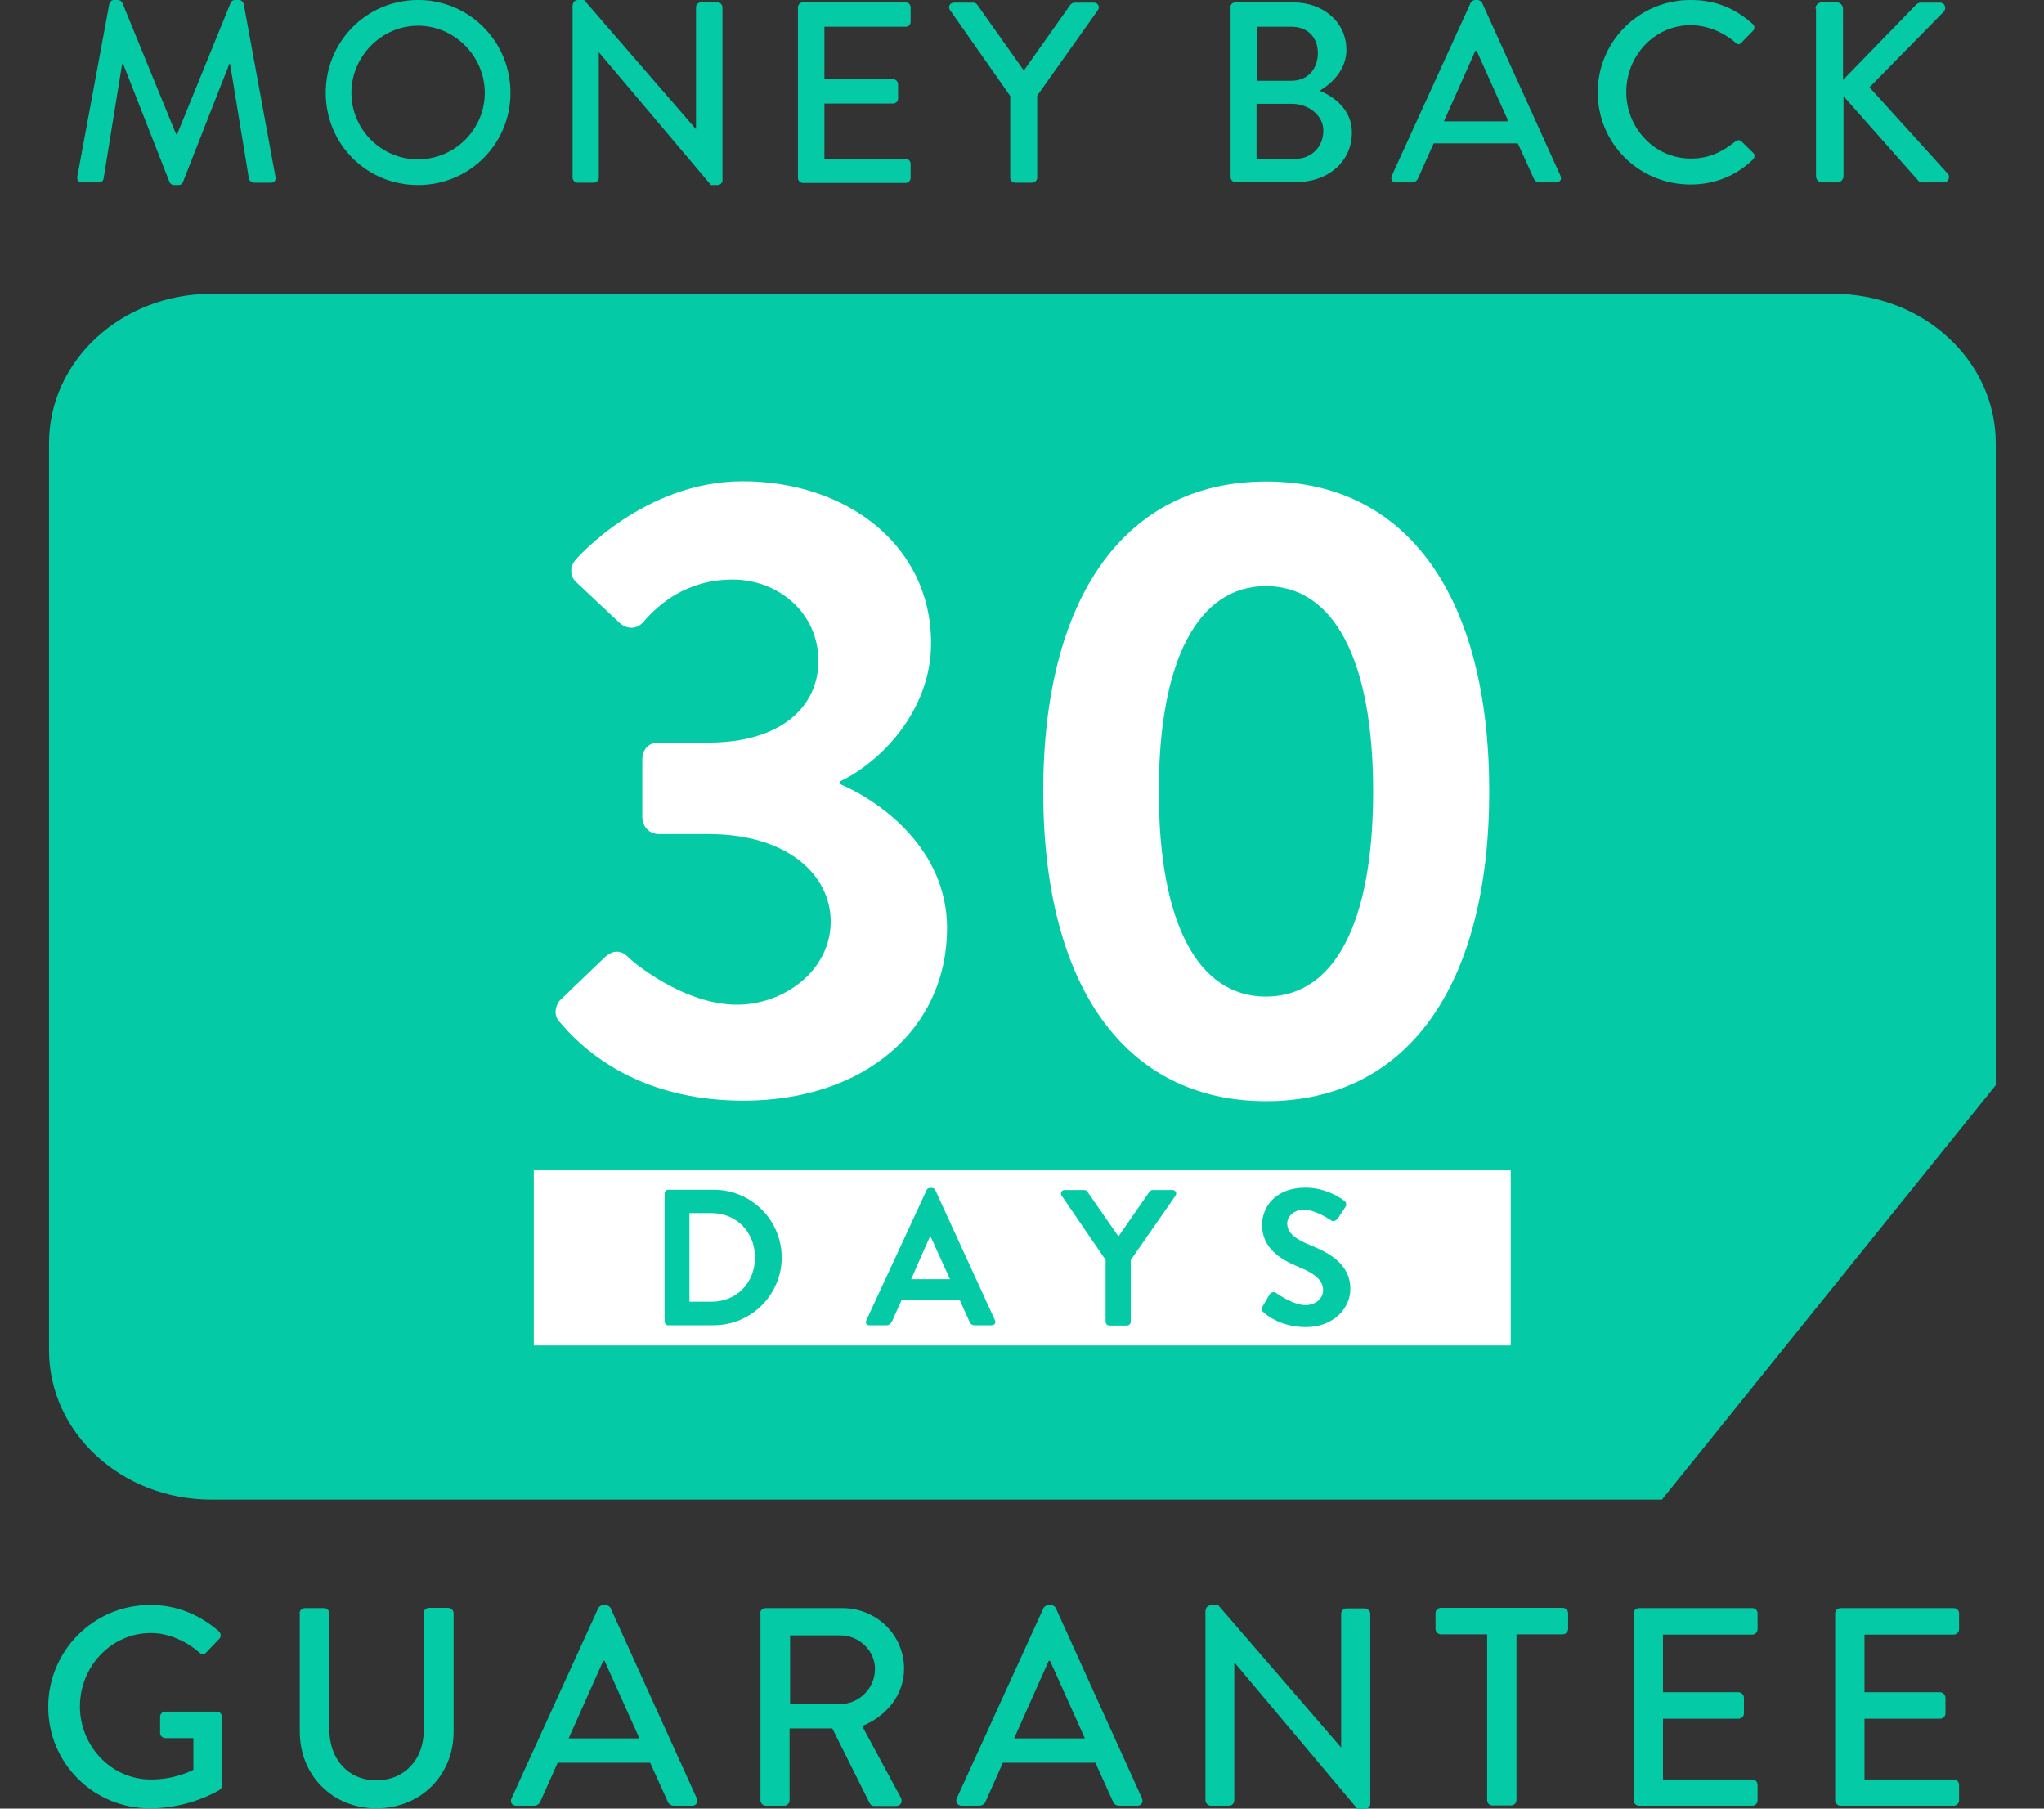 <?xml version="1.0" encoding="utf-8"?>
<!-- Generator: Adobe Illustrator 23.0.2, SVG Export Plug-In . SVG Version: 6.00 Build 0)  -->
<svg version="1.1" id="Layer_1" xmlns="http://www.w3.org/2000/svg" xmlns:xlink="http://www.w3.org/1999/xlink" x="0px" y="0px"
	 viewBox="0 0 78 69" style="enable-background:new 0 0 78 69;" xml:space="preserve">
<rect x="0" y="0" width="78" height="69" fill="#333333" stroke="none"/>
<style type="text/css">
	.st0{fill:#04CBA6;}
	.st1{fill:none;}
	.st2{fill:#FFFFFF;}
</style>
<g>
	<g>
		<path class="st0" d="M4.17,0.15C4.19,0.07,4.27,0,4.34,0H4.5c0.06,0,0.15,0.05,0.17,0.11l2.05,5.01h0.04L8.8,0.11
			C8.82,0.05,8.89,0,8.96,0h0.16C9.2,0,9.28,0.07,9.3,0.15l1.21,6.59c0.03,0.14-0.04,0.23-0.18,0.23H9.69
			C9.6,6.96,9.52,6.9,9.5,6.83L8.78,2.44c-0.01,0-0.03,0-0.03,0L6.98,6.95C6.96,7.01,6.9,7.06,6.81,7.06H6.64
			c-0.08,0-0.15-0.05-0.17-0.11L4.7,2.44c-0.01,0-0.03,0-0.04,0L3.95,6.83C3.94,6.9,3.85,6.96,3.77,6.96H3.14
			C3,6.96,2.93,6.88,2.95,6.74L4.17,0.15z"/>
		<path class="st0" d="M15.95,0c1.96,0,3.53,1.58,3.53,3.54c0,1.96-1.57,3.52-3.53,3.52c-1.96,0-3.52-1.56-3.52-3.52
			C12.43,1.58,13.99,0,15.95,0z M15.95,6.08c1.4,0,2.55-1.14,2.55-2.54c0-1.39-1.15-2.56-2.55-2.56c-1.39,0-2.54,1.17-2.54,2.56
			C13.41,4.94,14.55,6.08,15.95,6.08z"/>
		<path class="st0" d="M21.86,0.18c0-0.1,0.09-0.18,0.19-0.18h0.24l4.26,4.92h0.01V0.28c0-0.1,0.08-0.19,0.19-0.19h0.63
			c0.1,0,0.19,0.09,0.19,0.19v6.6c0,0.1-0.09,0.18-0.19,0.18h-0.25L22.86,2h-0.01v4.78c0,0.1-0.08,0.19-0.19,0.19h-0.62
			c-0.1,0-0.19-0.09-0.19-0.19V0.18z"/>
		<path class="st0" d="M30.45,0.28c0-0.1,0.08-0.19,0.19-0.19h3.92c0.11,0,0.19,0.09,0.19,0.19v0.55c0,0.1-0.08,0.19-0.19,0.19h-3.1
			v2h2.62c0.1,0,0.19,0.09,0.19,0.19v0.55c0,0.11-0.09,0.19-0.19,0.19h-2.62v2.11h3.1c0.11,0,0.19,0.09,0.19,0.19v0.54
			c0,0.1-0.08,0.19-0.19,0.19h-3.92c-0.11,0-0.19-0.09-0.19-0.19V0.28z"/>
		<path class="st0" d="M38.55,3.66l-2.3-3.28c-0.08-0.13,0-0.28,0.16-0.28h0.73c0.08,0,0.13,0.05,0.16,0.09l1.77,2.5l1.77-2.5
			C40.87,0.15,40.93,0.1,41,0.1h0.74c0.16,0,0.24,0.16,0.16,0.28l-2.32,3.27v3.13c0,0.1-0.09,0.19-0.19,0.19h-0.65
			c-0.11,0-0.19-0.09-0.19-0.19V3.66z"/>
		<path class="st0" d="M46.95,0.28c0-0.1,0.08-0.19,0.19-0.19h2.2c1.19,0,2.04,0.78,2.04,1.81c0,0.76-0.56,1.29-1.02,1.56
			c0.52,0.22,1.23,0.7,1.23,1.6c0,1.1-0.9,1.89-2.14,1.89h-2.3c-0.11,0-0.19-0.09-0.19-0.19V0.28z M49.44,6.06
			c0.6,0,1.06-0.46,1.06-1.07c0-0.6-0.57-1.03-1.21-1.03h-1.34v2.1H49.44z M49.28,3.08c0.63,0,1.01-0.46,1.01-1.05
			c0-0.6-0.38-1.01-1.01-1.01h-1.32v2.06H49.28z"/>
		<path class="st0" d="M53.11,6.71l3.01-6.6C56.16,0.05,56.24,0,56.29,0h0.1c0.05,0,0.14,0.05,0.17,0.11l2.99,6.6
			c0.06,0.13-0.02,0.25-0.17,0.25h-0.62c-0.12,0-0.19-0.06-0.23-0.15l-0.61-1.34h-3.21c-0.2,0.45-0.4,0.89-0.6,1.34
			c-0.03,0.07-0.11,0.15-0.23,0.15h-0.62C53.13,6.96,53.06,6.84,53.11,6.71z M57.56,4.63l-1.21-2.69H56.3l-1.2,2.69H57.56z"/>
		<path class="st0" d="M64.51,0c0.99,0,1.71,0.33,2.37,0.91c0.09,0.08,0.09,0.2,0.01,0.27l-0.43,0.44c-0.07,0.09-0.16,0.09-0.24,0
			c-0.46-0.4-1.09-0.66-1.7-0.66c-1.4,0-2.46,1.18-2.46,2.55s1.07,2.54,2.47,2.54c0.72,0,1.22-0.28,1.69-0.65
			c0.09-0.07,0.18-0.06,0.23-0.01l0.45,0.44c0.08,0.07,0.06,0.2-0.01,0.26c-0.67,0.65-1.51,0.95-2.38,0.95
			c-1.96,0-3.54-1.56-3.54-3.52C60.97,1.58,62.55,0,64.51,0z"/>
		<path class="st0" d="M69.28,0.33c0-0.13,0.1-0.24,0.24-0.24h0.57c0.13,0,0.24,0.11,0.24,0.24v2.72l2.77-2.85
			c0.04-0.05,0.11-0.1,0.19-0.1h0.74c0.18,0,0.27,0.21,0.14,0.35l-2.83,2.88l3,3.31c0.08,0.1,0.03,0.32-0.18,0.32h-0.78
			c-0.1,0-0.16-0.04-0.18-0.07l-2.85-3.22v3.05c0,0.13-0.11,0.24-0.24,0.24h-0.57c-0.14,0-0.24-0.11-0.24-0.24V0.33z"/>
	</g>
	<g>
		<path class="st0" d="M5.73,61.23c1.04,0,1.89,0.38,2.62,1c0.09,0.09,0.1,0.22,0.01,0.3c-0.16,0.17-0.32,0.33-0.49,0.51
			c-0.09,0.1-0.17,0.09-0.28-0.01c-0.51-0.44-1.18-0.73-1.83-0.73c-1.53,0-2.71,1.29-2.71,2.8c0,1.5,1.18,2.79,2.71,2.79
			c0.9,0,1.51-0.32,1.62-0.37v-1.21H6.32c-0.12,0-0.21-0.09-0.21-0.19V65.5c0-0.12,0.09-0.2,0.21-0.2h1.96c0.11,0,0.19,0.1,0.19,0.2
			c0,0.86,0.01,1.75,0.01,2.61c0,0.05-0.04,0.14-0.09,0.17c0,0-1.11,0.71-2.67,0.71c-2.15,0-3.88-1.72-3.88-3.87
			C1.84,62.97,3.58,61.23,5.73,61.23z"/>
		<path class="st0" d="M11.43,61.55c0-0.11,0.1-0.2,0.21-0.2h0.72c0.12,0,0.21,0.1,0.21,0.2V66c0,1.08,0.69,1.92,1.79,1.92
			c1.11,0,1.81-0.83,1.81-1.9v-4.48c0-0.11,0.09-0.2,0.21-0.2h0.72c0.11,0,0.21,0.1,0.21,0.2v4.53c0,1.64-1.24,2.92-2.95,2.92
			c-1.69,0-2.92-1.28-2.92-2.92V61.55z"/>
		<path class="st0" d="M19.52,68.61l3.31-7.26c0.03-0.06,0.13-0.12,0.18-0.12h0.11c0.05,0,0.15,0.05,0.18,0.12l3.29,7.26
			c0.06,0.14-0.02,0.28-0.18,0.28h-0.68c-0.13,0-0.21-0.06-0.25-0.16l-0.67-1.48h-3.53c-0.22,0.5-0.44,0.98-0.66,1.48
			c-0.03,0.08-0.12,0.16-0.25,0.16H19.7C19.54,68.89,19.45,68.75,19.52,68.61z M24.4,66.32l-1.33-2.96h-0.05l-1.32,2.96H24.4z"/>
		<path class="st0" d="M29.01,61.55c0-0.11,0.09-0.2,0.21-0.2h2.93c1.29,0,2.35,1.02,2.35,2.31c0,0.99-0.66,1.81-1.6,2.19l1.48,2.74
			c0.07,0.14,0,0.31-0.18,0.31h-0.84c-0.09,0-0.15-0.05-0.17-0.1l-1.43-2.86h-1.63v2.75c0,0.11-0.1,0.2-0.2,0.2h-0.7
			c-0.12,0-0.21-0.1-0.21-0.2V61.55z M32.07,65.01c0.7,0,1.32-0.59,1.32-1.34c0-0.7-0.61-1.28-1.32-1.28h-1.92v2.62H32.07z"/>
		<path class="st0" d="M36.51,68.61l3.31-7.26c0.03-0.06,0.13-0.12,0.18-0.12h0.11c0.05,0,0.15,0.05,0.18,0.12l3.29,7.26
			c0.06,0.14-0.02,0.28-0.18,0.28h-0.68c-0.13,0-0.21-0.06-0.25-0.16l-0.67-1.48h-3.53c-0.22,0.5-0.44,0.98-0.66,1.48
			c-0.03,0.08-0.12,0.16-0.25,0.16H36.7C36.54,68.89,36.45,68.75,36.51,68.61z M41.4,66.32l-1.33-2.96h-0.05l-1.32,2.96H41.4z"/>
		<path class="st0" d="M46.01,61.43c0-0.11,0.1-0.19,0.21-0.19h0.27l4.68,5.42h0.01v-5.1c0-0.11,0.09-0.2,0.21-0.2h0.69
			c0.11,0,0.21,0.1,0.21,0.2v7.26c0,0.11-0.1,0.19-0.21,0.19h-0.28l-4.68-5.57H47.1v5.25c0,0.11-0.09,0.2-0.21,0.2h-0.68
			c-0.11,0-0.21-0.1-0.21-0.2V61.43z"/>
		<path class="st0" d="M56.75,62.35h-1.76c-0.12,0-0.21-0.1-0.21-0.21v-0.6c0-0.11,0.09-0.2,0.21-0.2h4.64c0.12,0,0.21,0.1,0.21,0.2
			v0.6c0,0.11-0.09,0.21-0.21,0.21h-1.76v6.33c0,0.11-0.1,0.2-0.21,0.2h-0.71c-0.11,0-0.2-0.1-0.2-0.2V62.35z"/>
		<path class="st0" d="M62.34,61.55c0-0.11,0.09-0.2,0.21-0.2h4.32c0.12,0,0.2,0.1,0.2,0.2v0.6c0,0.11-0.09,0.21-0.2,0.21h-3.41v2.2
			h2.88c0.11,0,0.21,0.1,0.21,0.21v0.6c0,0.12-0.1,0.2-0.21,0.2h-2.88v2.32h3.41c0.12,0,0.2,0.1,0.2,0.21v0.59
			c0,0.11-0.09,0.2-0.2,0.2h-4.32c-0.12,0-0.21-0.1-0.21-0.2V61.55z"/>
		<path class="st0" d="M70.03,61.55c0-0.11,0.09-0.2,0.21-0.2h4.32c0.12,0,0.2,0.1,0.2,0.2v0.6c0,0.11-0.09,0.21-0.2,0.21h-3.41v2.2
			h2.88c0.11,0,0.21,0.1,0.21,0.21v0.6c0,0.12-0.1,0.2-0.21,0.2h-2.88v2.32h3.41c0.12,0,0.2,0.1,0.2,0.21v0.59
			c0,0.11-0.09,0.2-0.2,0.2h-4.32c-0.12,0-0.21-0.1-0.21-0.2V61.55z"/>
	</g>
	<path class="st0" d="M76.16,41.4V16.91c0-3.15-2.77-5.7-6.19-5.7H8.06c-3.42,0-6.19,2.55-6.19,5.7v34.6c0,3.15,2.77,5.7,6.19,5.7
		h55.36L76.16,41.4z"/>
	<g>
		<path class="st2" d="M21.37,38.16l1.72-1.65c0.3-0.27,0.61-0.27,0.88,0c0.1,0.13,2.09,1.82,4.15,1.82c1.82,0,3.58-1.32,3.58-3.17
			c0-1.76-1.62-3.34-4.66-3.34h-1.89c-0.37,0-0.64-0.27-0.64-0.68v-2.13c0-0.44,0.24-0.68,0.64-0.68h1.89
			c2.77,0,4.19-1.38,4.19-3.11c0-1.86-1.55-3.11-3.27-3.11c-1.76,0-2.84,0.95-3.41,1.62c-0.24,0.27-0.61,0.3-0.91,0.03l-1.65-1.55
			c-0.27-0.24-0.24-0.64,0-0.88c0,0,2.57-2.97,6.35-2.97c3.92,0,7.19,2.4,7.19,6.18c0,2.6-1.96,4.56-3.48,5.27v0.1
			c1.59,0.68,4.09,2.5,4.09,5.5c0,3.82-3.11,6.58-7.77,6.58c-4.22,0-6.28-2.13-7.02-3.01C21.13,38.76,21.17,38.39,21.37,38.16z"/>
		<path class="st2" d="M39.81,30.19c0-7.39,3.11-11.82,8.51-11.82c5.4,0,8.51,4.42,8.51,11.82c0,7.39-3.11,11.82-8.51,11.82
			C42.91,42.01,39.81,37.58,39.81,30.19z M52.4,30.19c0-5-1.49-7.83-4.09-7.83c-2.6,0-4.09,2.84-4.09,7.83
			c0,5.03,1.49,7.83,4.09,7.83C50.92,38.02,52.4,35.22,52.4,30.19z"/>
	</g>
	<rect x="20.37" y="44.65" class="st2" width="37.28" height="6.68"/>
	<g>
		<path class="st0" d="M25.36,45.53c0-0.07,0.06-0.14,0.13-0.14h1.75c1.43,0,2.59,1.16,2.59,2.58c0,1.43-1.17,2.59-2.59,2.59h-1.75
			c-0.07,0-0.13-0.07-0.13-0.14V45.53z M27.15,49.66c0.96,0,1.66-0.72,1.66-1.69c0-0.96-0.7-1.69-1.66-1.69h-0.84v3.38H27.15z"/>
		<path class="st0" d="M33.06,50.37l2.3-4.97c0.02-0.04,0.06-0.08,0.13-0.08h0.07c0.07,0,0.1,0.04,0.13,0.08l2.28,4.97
			c0.04,0.1-0.01,0.19-0.13,0.19h-0.64c-0.11,0-0.16-0.04-0.21-0.15l-0.36-0.8H34.4l-0.36,0.8c-0.03,0.07-0.1,0.15-0.21,0.15h-0.64
			C33.07,50.57,33.01,50.47,33.06,50.37z M36.25,48.8l-0.74-1.63h-0.02l-0.72,1.63H36.25z"/>
		<path class="st0" d="M42.2,48.08l-1.69-2.47c-0.06-0.1,0-0.21,0.12-0.21h0.75c0.06,0,0.1,0.04,0.12,0.07l1.18,1.7l1.18-1.7
			c0.02-0.03,0.06-0.07,0.12-0.07h0.76c0.12,0,0.18,0.12,0.12,0.21l-1.71,2.46v2.36c0,0.07-0.07,0.14-0.14,0.14h-0.68
			c-0.08,0-0.14-0.07-0.14-0.14V48.08z"/>
		<path class="st0" d="M48.18,49.84l0.27-0.46c0.06-0.1,0.18-0.1,0.25-0.05c0.04,0.02,0.64,0.46,1.12,0.46
			c0.38,0,0.67-0.25,0.67-0.57c0-0.38-0.32-0.64-0.94-0.89c-0.69-0.28-1.39-0.72-1.39-1.6c0-0.66,0.49-1.42,1.66-1.42
			c0.75,0,1.33,0.38,1.48,0.5c0.07,0.04,0.1,0.17,0.04,0.24l-0.28,0.42c-0.06,0.09-0.17,0.15-0.26,0.09
			c-0.06-0.04-0.62-0.41-1.03-0.41c-0.42,0-0.65,0.28-0.65,0.52c0,0.35,0.27,0.58,0.87,0.83c0.72,0.29,1.54,0.72,1.54,1.67
			c0,0.76-0.66,1.46-1.7,1.46c-0.93,0-1.48-0.44-1.63-0.58C48.15,50,48.11,49.96,48.18,49.84z"/>
	</g>
</g>
</svg>
